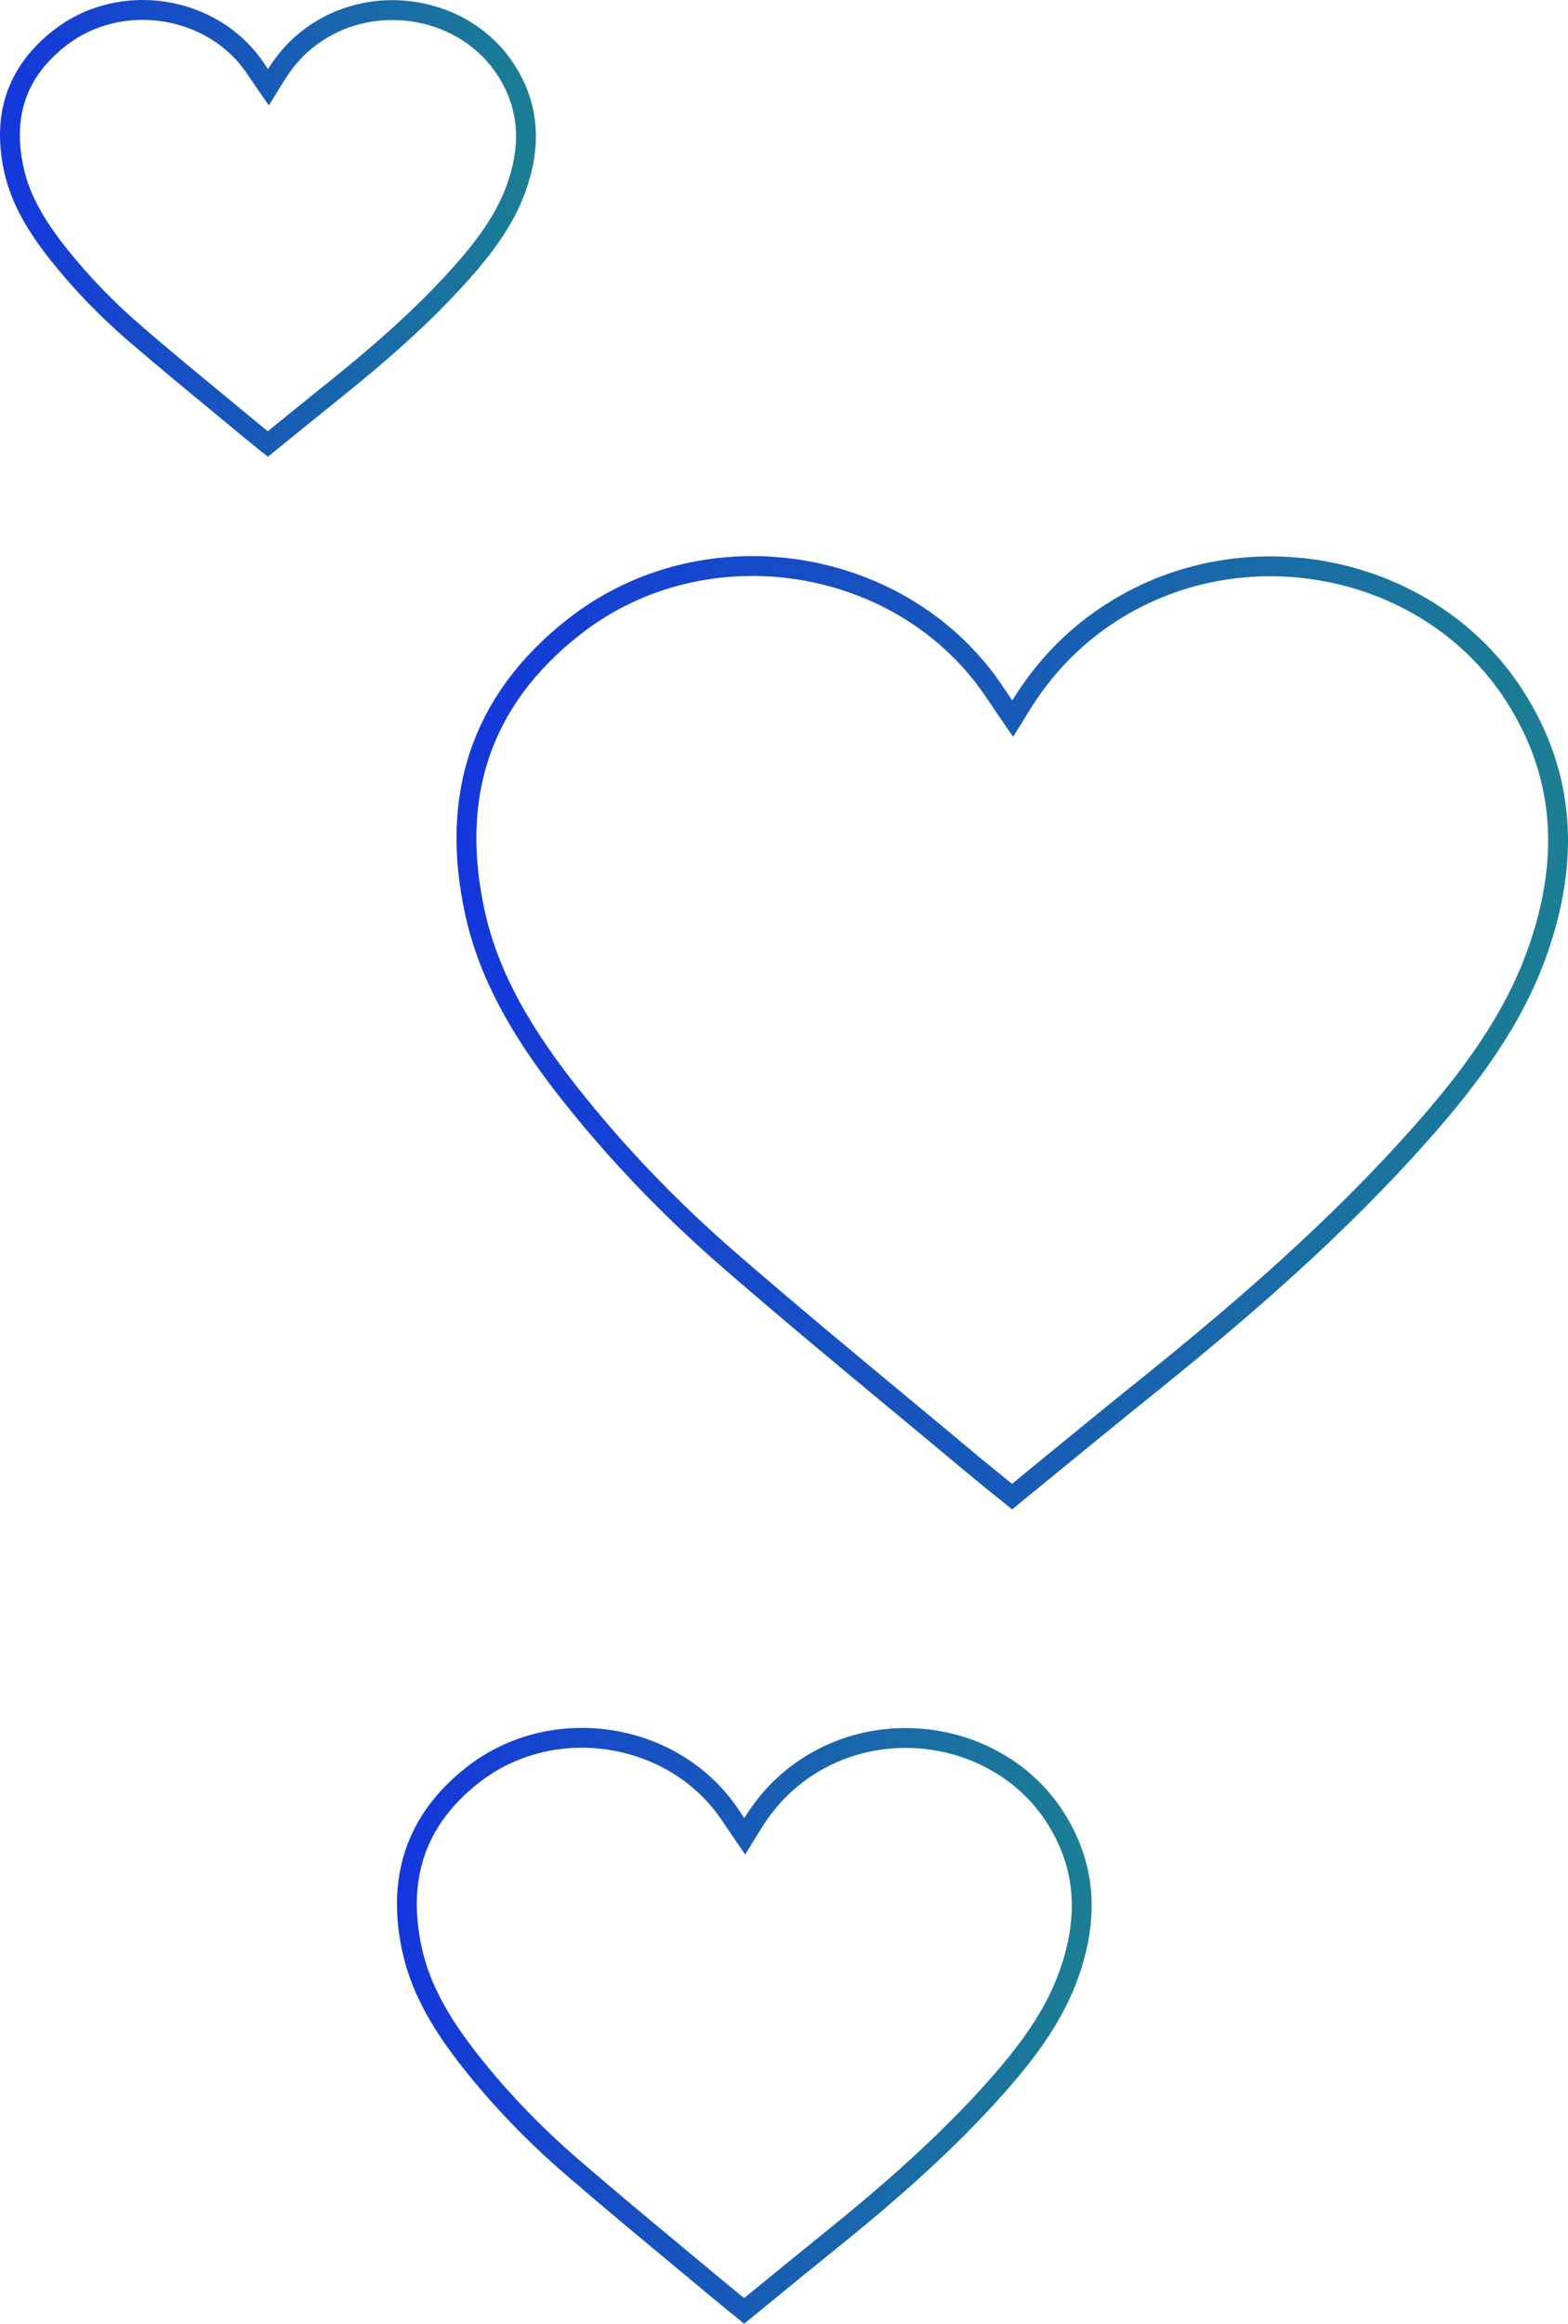 <svg width="79" height="117" viewBox="0 0 79 117" fill="none" xmlns="http://www.w3.org/2000/svg">
<path d="M37.088 91.826L37.522 92.459L37.925 91.806C38.629 90.669 39.486 89.767 40.558 89.043L40.558 89.043C44.699 86.247 50.527 87.392 53.164 91.505L53.164 91.506C54.765 94.002 54.837 96.635 53.859 99.391L53.859 99.391C53.108 101.513 51.755 103.322 50.206 105.069L50.206 105.069C47.645 107.956 44.718 110.501 41.67 112.953L41.67 112.953C40.6 113.813 39.538 114.683 38.467 115.56C38.144 115.824 37.819 116.09 37.494 116.356C37.441 116.312 37.388 116.27 37.335 116.227C37.008 115.963 36.686 115.703 36.366 115.437C35.623 114.816 34.879 114.199 34.136 113.582C32.321 112.076 30.511 110.574 28.733 109.033L28.733 109.033C26.899 107.442 25.218 105.703 23.725 103.814C22.342 102.064 21.209 100.249 20.758 98.153L20.758 98.152C20.374 96.381 20.416 94.761 20.904 93.305C21.393 91.853 22.338 90.53 23.817 89.371C27.882 86.183 34.04 87.197 36.829 91.442C36.903 91.555 36.978 91.666 37.087 91.825L37.088 91.826Z" stroke="url(#paint0_linear)"/>
<path d="M13.088 3.767L13.521 4.395L13.925 3.747C14.459 2.889 15.108 2.21 15.921 1.664L15.921 1.664C19.066 -0.446 23.491 0.422 25.488 3.518L25.488 3.518C26.7 5.396 26.757 7.374 26.012 9.46L26.012 9.46C25.44 11.065 24.409 12.439 23.217 13.774L23.217 13.774C21.248 15.981 18.996 17.927 16.646 19.805L16.646 19.805C15.821 20.465 15.001 21.132 14.174 21.805C13.948 21.989 13.722 22.173 13.495 22.357C13.477 22.343 13.46 22.329 13.442 22.315C13.19 22.113 12.943 21.914 12.696 21.71C12.123 21.234 11.549 20.761 10.976 20.288C9.576 19.134 8.181 17.984 6.811 16.803L6.811 16.802C5.401 15.588 4.109 14.259 2.962 12.817C1.899 11.481 1.039 10.106 0.696 8.525L0.696 8.525C0.404 7.183 0.437 5.964 0.806 4.872C1.174 3.783 1.888 2.788 3.014 1.91C6.099 -0.494 10.774 0.273 12.888 3.471C12.945 3.559 13.004 3.644 13.088 3.765L13.088 3.767Z" stroke="url(#paint1_linear)"/>
<path d="M50.588 35.551L51.022 36.185L51.425 35.532C52.572 33.678 53.972 32.204 55.724 31.021L55.724 31.021C62.485 26.456 72.002 28.319 76.315 35.047L76.315 35.047C78.936 39.134 79.046 43.447 77.457 47.926L77.457 47.926C76.235 51.376 74.041 54.306 71.553 57.109L71.553 57.109C67.439 61.747 62.743 65.832 57.86 69.759L57.86 69.759C56.15 71.134 54.452 72.524 52.737 73.927C52.158 74.402 51.576 74.878 50.992 75.355C50.844 75.236 50.696 75.117 50.549 74.998C50.025 74.575 49.506 74.156 48.992 73.728C47.806 72.737 46.617 71.751 45.429 70.765C42.524 68.355 39.623 65.948 36.777 63.479L36.777 63.479C33.829 60.923 31.126 58.126 28.724 55.089C26.501 52.275 24.656 49.328 23.919 45.907L23.919 45.907C23.296 43.032 23.36 40.383 24.163 37.993C24.965 35.606 26.516 33.444 28.922 31.557C35.563 26.349 45.618 28.003 50.178 34.944C50.294 35.121 50.412 35.295 50.588 35.551Z" stroke="url(#paint2_linear)"/>
<defs>
<linearGradient id="paint0_linear" x1="55" y1="117" x2="20" y2="117" gradientUnits="userSpaceOnUse">
<stop stop-color="#1B7F93"/>
<stop offset="1" stop-color="#1437DC"/>
</linearGradient>
<linearGradient id="paint1_linear" x1="27" y1="23" x2="0" y2="23" gradientUnits="userSpaceOnUse">
<stop stop-color="#1B7F93"/>
<stop offset="1" stop-color="#1437DC"/>
</linearGradient>
<linearGradient id="paint2_linear" x1="79" y1="76" x2="23" y2="76" gradientUnits="userSpaceOnUse">
<stop stop-color="#1B7F93"/>
<stop offset="1" stop-color="#1437DC"/>
</linearGradient>
</defs>
</svg>

